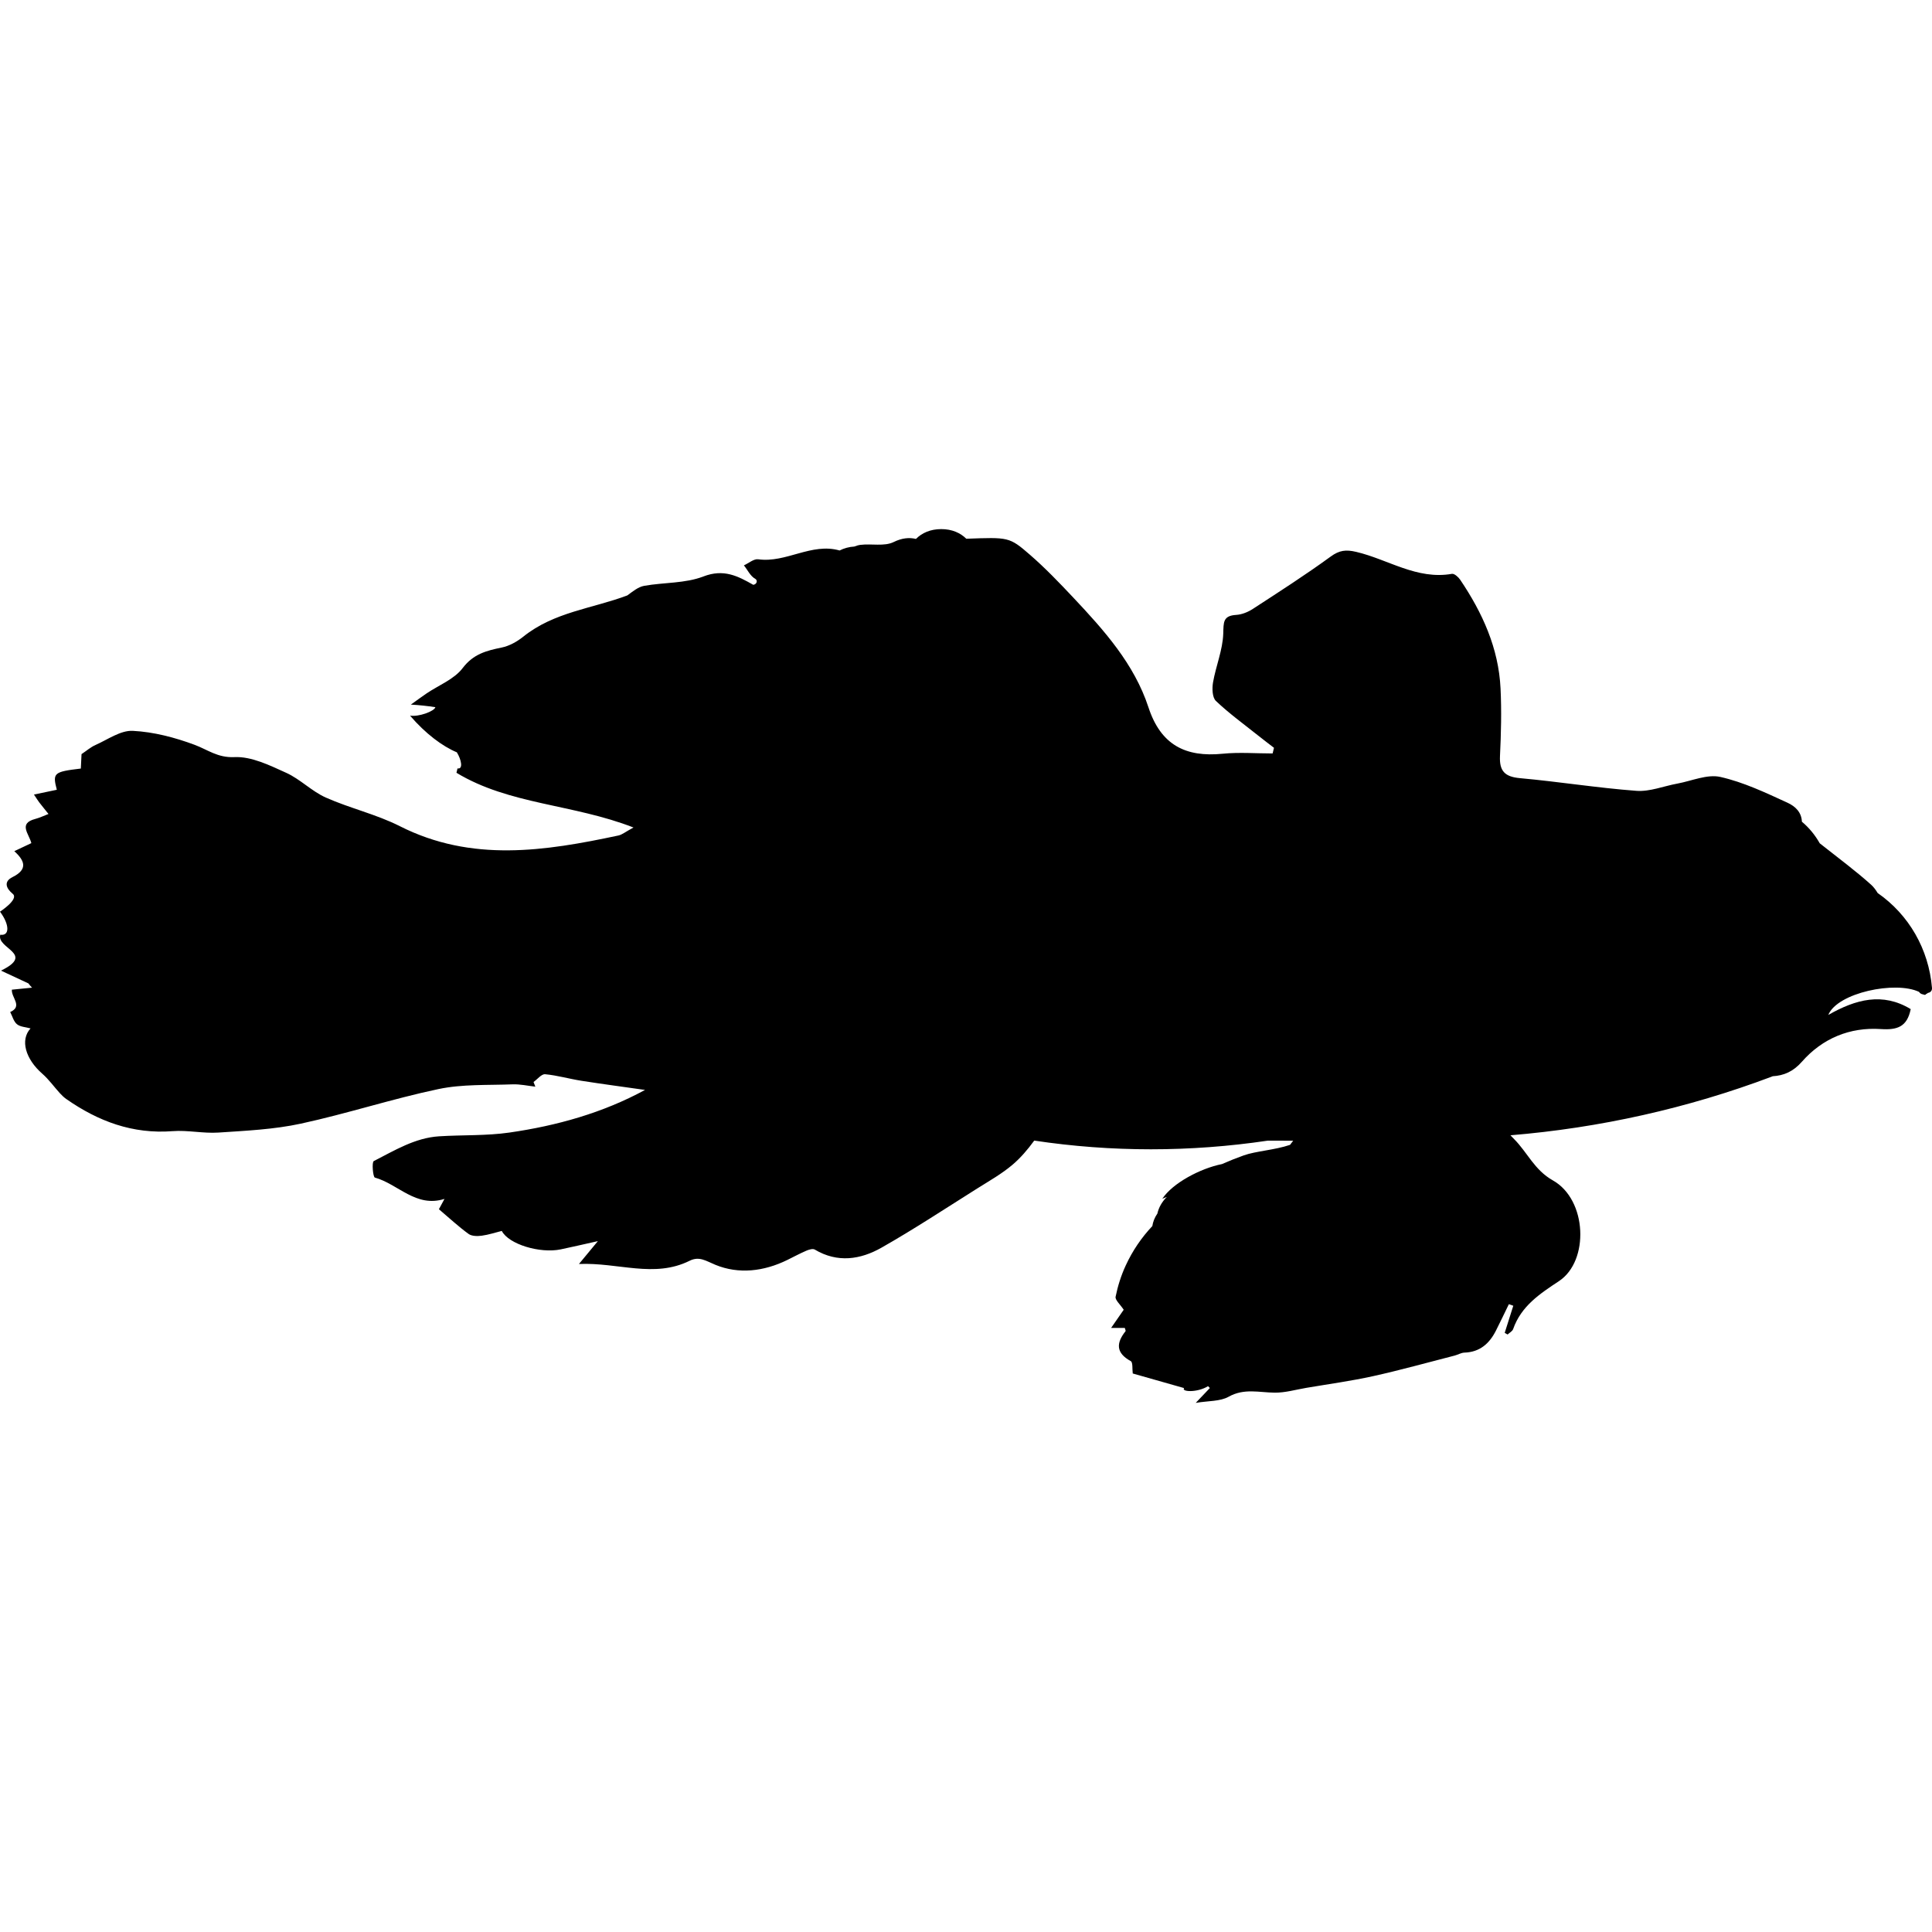 <?xml version="1.0" encoding="iso-8859-1"?>
<!-- Generator: Adobe Illustrator 16.0.0, SVG Export Plug-In . SVG Version: 6.00 Build 0)  -->
<!DOCTYPE svg PUBLIC "-//W3C//DTD SVG 1.1//EN" "http://www.w3.org/Graphics/SVG/1.1/DTD/svg11.dtd">
<svg version="1.1" id="Capa_1" xmlns="http://www.w3.org/2000/svg" xmlns:xlink="http://www.w3.org/1999/xlink" x="0px" y="0px"
	 width="597.67px" height="597.669px" viewBox="0 0 597.67 597.669" style="enable-background:new 0 0 597.67 597.669;"
	 xml:space="preserve">
<g>
	<g>
		<path d="M0,282.023c3.04,4.096,2.991,7.577,0.094,7.136c-1.273,4.288,10.967,5.883,0.208,11.106
			c3.129,1.461,5.623,2.623,8.491,3.957c0.326,0.438,0.673,0.861,1.061,1.249c0.024,0.024,0.053,0.045,0.078,0.065
			c-2.497,0.248-4.292,0.428-6.259,0.624c-0.216,2.456,3.468,5.141-0.518,6.916c0.673,1.289,1.061,2.921,2.093,3.77
			c1.016,0.837,2.685,0.873,4.202,1.298c-3.313,3.573-1.53,9.51,3.627,14.011c2.02,1.758,3.603,4.01,5.422,6.005
			c0.612,0.67,1.277,1.318,2.02,1.837c9.866,6.891,20.539,10.885,32.86,9.931c4.688-0.363,9.486,0.75,14.187,0.437
			c8.535-0.567,17.197-0.963,25.516-2.763c14.288-3.093,28.254-7.683,42.554-10.693c7.414-1.559,15.251-1.167,22.905-1.461
			c2.342-0.09,4.708,0.457,7.066,0.714c-0.184-0.481-0.371-0.959-0.555-1.44c1.2-0.853,2.473-2.509,3.582-2.406
			c3.774,0.351,7.475,1.439,11.236,2.027c6.544,1.028,13.113,1.893,19.674,2.831c-13.129,7.128-27.315,11.073-41.963,13.187
			c-7.152,1.032-14.496,0.698-21.742,1.159c-7.479,0.474-13.774,4.382-20.212,7.662c-0.645,0.326-0.253,4.941,0.339,5.104
			c7.209,2.003,12.697,9.4,21.538,6.597c-0.832,1.538-1.46,2.705-1.726,3.195c3.301,2.799,6.1,5.41,9.176,7.642
			c0.983,0.714,2.726,0.727,4.056,0.551c2.134-0.281,4.21-0.983,6.218-1.481c2.142,4.146,11.844,7.038,18.233,5.708
			c3.338-0.697,6.663-1.473,11.494-2.55c-2.322,2.808-3.664,4.431-5.851,7.07c12.179-0.521,23.248,4.468,34.251-1.003
			c2.982-1.481,5.051,0.069,7.944,1.256c7.246,2.983,15.022,2.049,22.244-1.488c1.966-0.963,3.896-2.012,5.904-2.877
			c0.792-0.343,2.003-0.706,2.603-0.351c7.038,4.202,14.141,3.108,20.645-0.584c10.098-5.732,19.809-12.146,29.645-18.331
			c3.705-2.33,7.568-4.509,10.886-7.323c2.521-2.143,4.692-4.692,6.72-7.471c23.905,3.595,48.242,3.578,72.195,0.024
			c2.636,0.017,5.275,0.021,7.916,0.004c-0.335,0.429-0.657,0.861-0.979,1.293c-4.676,1.596-10.612,1.931-14.297,3.248
			c-2.301,0.82-4.553,1.722-6.765,2.697c-6.675,1.33-15.271,5.887-18.457,10.734c0.461-0.188,0.938-0.384,1.407-0.575
			c-1.477,1.469-2.51,3.243-2.926,5.148c-0.869,1.253-1.366,2.566-1.562,3.872c-3.292,3.492-6.096,7.544-8.274,12.281
			c-1.399,3.035-2.428,6.308-3.088,9.579c-0.2,0.992,1.407,2.351,2.505,4.027c-0.906,1.306-2.228,3.215-3.889,5.614h4.223
			c0.09,0.388,0.352,0.865,0.221,1.032c-2.945,3.713-2.95,6.736,1.632,9.245c0.678,0.371,0.425,2.444,0.612,3.823
			c4.77,1.354,10.155,2.884,15.892,4.517c-1,1.15,3.949,1.509,7.405-0.592c0.188,0.191,0.371,0.379,0.559,0.571
			c-1.232,1.293-2.464,2.587-4.373,4.598c3.949-0.665,7.552-0.424,10.188-1.905c4.794-2.692,9.466-1.293,14.28-1.257
			c3.239,0.024,6.486-0.934,9.727-1.484c6.883-1.171,13.814-2.109,20.624-3.611c8.482-1.872,16.858-4.219,25.279-6.377
			c1.021-0.261,2-0.881,3.012-0.914c4.749-0.15,7.715-2.771,9.738-6.761c1.38-2.721,2.681-5.479,4.02-8.221l1.371,0.481
			c-0.886,2.795-1.771,5.59-2.656,8.384c0.298,0.172,0.596,0.343,0.894,0.515c0.587-0.555,1.477-1,1.713-1.677
			c2.489-7.124,8.254-10.923,14.187-14.844c9.417-6.226,8.719-25.182-1.889-31.15c-5.737-3.228-7.887-8.67-11.983-12.771
			c-0.396-0.396-0.771-0.796-1.143-1.188c27.589-2.276,54.855-8.355,80.776-18.123c0.118-0.045,0.232-0.098,0.351-0.146
			c3.407-0.2,6.336-1.416,9.033-4.488c6.364-7.246,14.847-10.743,24.423-10.103c5.075,0.339,8.136-0.685,9.233-6.173
			c-8.683-5.271-17.014-3.035-25.496,1.804c2.819-6.891,20.763-10.6,28.07-7.141c0.31,0.498,0.804,0.743,1.313,0.792
			c0.29,0.225,0.82,0.155,0.833-0.098c0.236-0.082,0.444-0.212,0.615-0.376c0.715-0.102,1.326-0.619,1.249-1.562
			c-1.008-11.954-7.12-22.599-16.81-29.339c-0.579-0.979-1.298-1.91-1.983-2.526c-4.74-4.268-9.906-8.078-15.928-12.848
			c-1.428-2.526-3.272-4.794-5.524-6.683c-0.11-2.88-1.959-4.725-4.46-5.871c-6.74-3.097-13.594-6.353-20.755-7.972
			c-4.08-0.922-8.865,1.24-13.325,2.06c-4.23,0.775-8.519,2.546-12.66,2.236c-12.036-0.901-23.986-2.835-36.014-3.921
			c-4.721-0.428-6.406-2.215-6.178-6.887c0.339-6.94,0.506-13.921,0.172-20.857c-0.6-12.473-5.606-23.448-12.489-33.644
			c-0.567-0.836-1.815-1.946-2.554-1.815c-10.841,1.91-19.768-4.488-29.613-6.797c-3.166-0.742-5.182-0.526-7.878,1.44
			c-7.821,5.695-15.981,10.93-24.097,16.206c-1.493,0.971-3.374,1.738-5.12,1.848c-4.174,0.253-3.913,2.322-4.031,5.822
			c-0.171,5.043-2.276,9.996-3.162,15.06c-0.322,1.856-0.24,4.659,0.89,5.736c4.076,3.872,8.666,7.197,13.076,10.714
			c1.611,1.285,3.26,2.526,4.892,3.787l-0.424,1.746c-5.149,0-10.339-0.424-15.435,0.085c-11.514,1.151-19.16-2.721-22.967-14.337
			c-4.406-13.444-13.741-23.856-23.252-33.962c-4.308-4.578-8.678-9.139-13.419-13.256c-6.389-5.549-6.626-5.422-19.681-4.953
			c-1.84-1.804-4.411-2.982-7.748-2.982c-3.386,0-5.989,1.199-7.833,3.04c-2.04-0.49-4.276-0.322-6.92,0.971
			c-2.876,1.407-6.854,0.437-10.29,0.869c-0.637,0.082-1.257,0.278-1.873,0.518c-1.587,0.09-3.129,0.506-4.537,1.216
			c-8.703-2.493-16.548,3.929-25.174,2.722c-1.358-0.192-2.945,1.212-4.427,1.881c1.139,1.412,1.995,3.333,3.468,4.137
			c0.901,0.494,0.53,1.726-0.571,1.881c-4.77-2.705-9.147-5.01-15.431-2.583c-5.634,2.179-12.224,1.807-18.332,2.9
			c-1.869,0.335-3.545,1.767-5.206,2.966c-10.779,4.064-22.64,5.096-32.167,12.746c-1.922,1.542-4.325,2.893-6.704,3.378
			c-4.72,0.967-8.751,1.987-12.073,6.365c-2.623,3.456-7.393,5.279-11.195,7.854c-1.469,0.995-2.893,2.056-4.818,3.431
			c2.619,0.147,5.137,0.424,7.584,0.799c-0.306,1.265-5.214,3.064-7.842,2.607c4.753,5.561,10.065,9.527,14.48,11.351
			c1.428,2.326,2,5.312,0.208,4.981c-0.11,0.449-0.216,0.898-0.326,1.351c16.316,9.886,36.087,9.645,54.762,16.928
			c-2.521,1.367-3.517,2.228-4.643,2.468c-22.779,4.855-45.406,8.368-67.634-2.876c-7.267-3.676-15.435-5.533-22.905-8.858
			c-4.354-1.938-7.899-5.679-12.244-7.65c-5.1-2.309-10.751-5.108-16.03-4.859c-5.178,0.245-8.254-2.293-12.322-3.807
			c-6.091-2.268-12.656-3.99-19.099-4.316c-3.791-0.2-7.752,2.693-11.55,4.374c-1.506,0.665-2.799,1.812-4.321,2.824
			c-0.065,1.322-0.139,2.913-0.216,4.463c-8.405,1.008-8.784,1.351-7.43,6.565c-2.158,0.453-4.321,0.906-7.071,1.481
			c0.881,1.313,1.228,1.893,1.636,2.423c0.934,1.208,1.905,2.391,2.86,3.583c-1.358,0.518-2.688,1.167-4.092,1.538
			c-5.333,1.399-1.938,4.578-1.211,7.479c-1.685,0.795-3.252,1.534-5.275,2.489c3.203,2.901,4.312,5.61-0.543,8.013
			c-2.758,1.367-2.081,3.423,0.065,5.19C5.961,278.168,0,282.023,0,282.023z"/>
	</g>
</g>
<g>
</g>
<g>
</g>
<g>
</g>
<g>
</g>
<g>
</g>
<g>
</g>
<g>
</g>
<g>
</g>
<g>
</g>
<g>
</g>
<g>
</g>
<g>
</g>
<g>
</g>
<g>
</g>
<g>
</g>
</svg>
